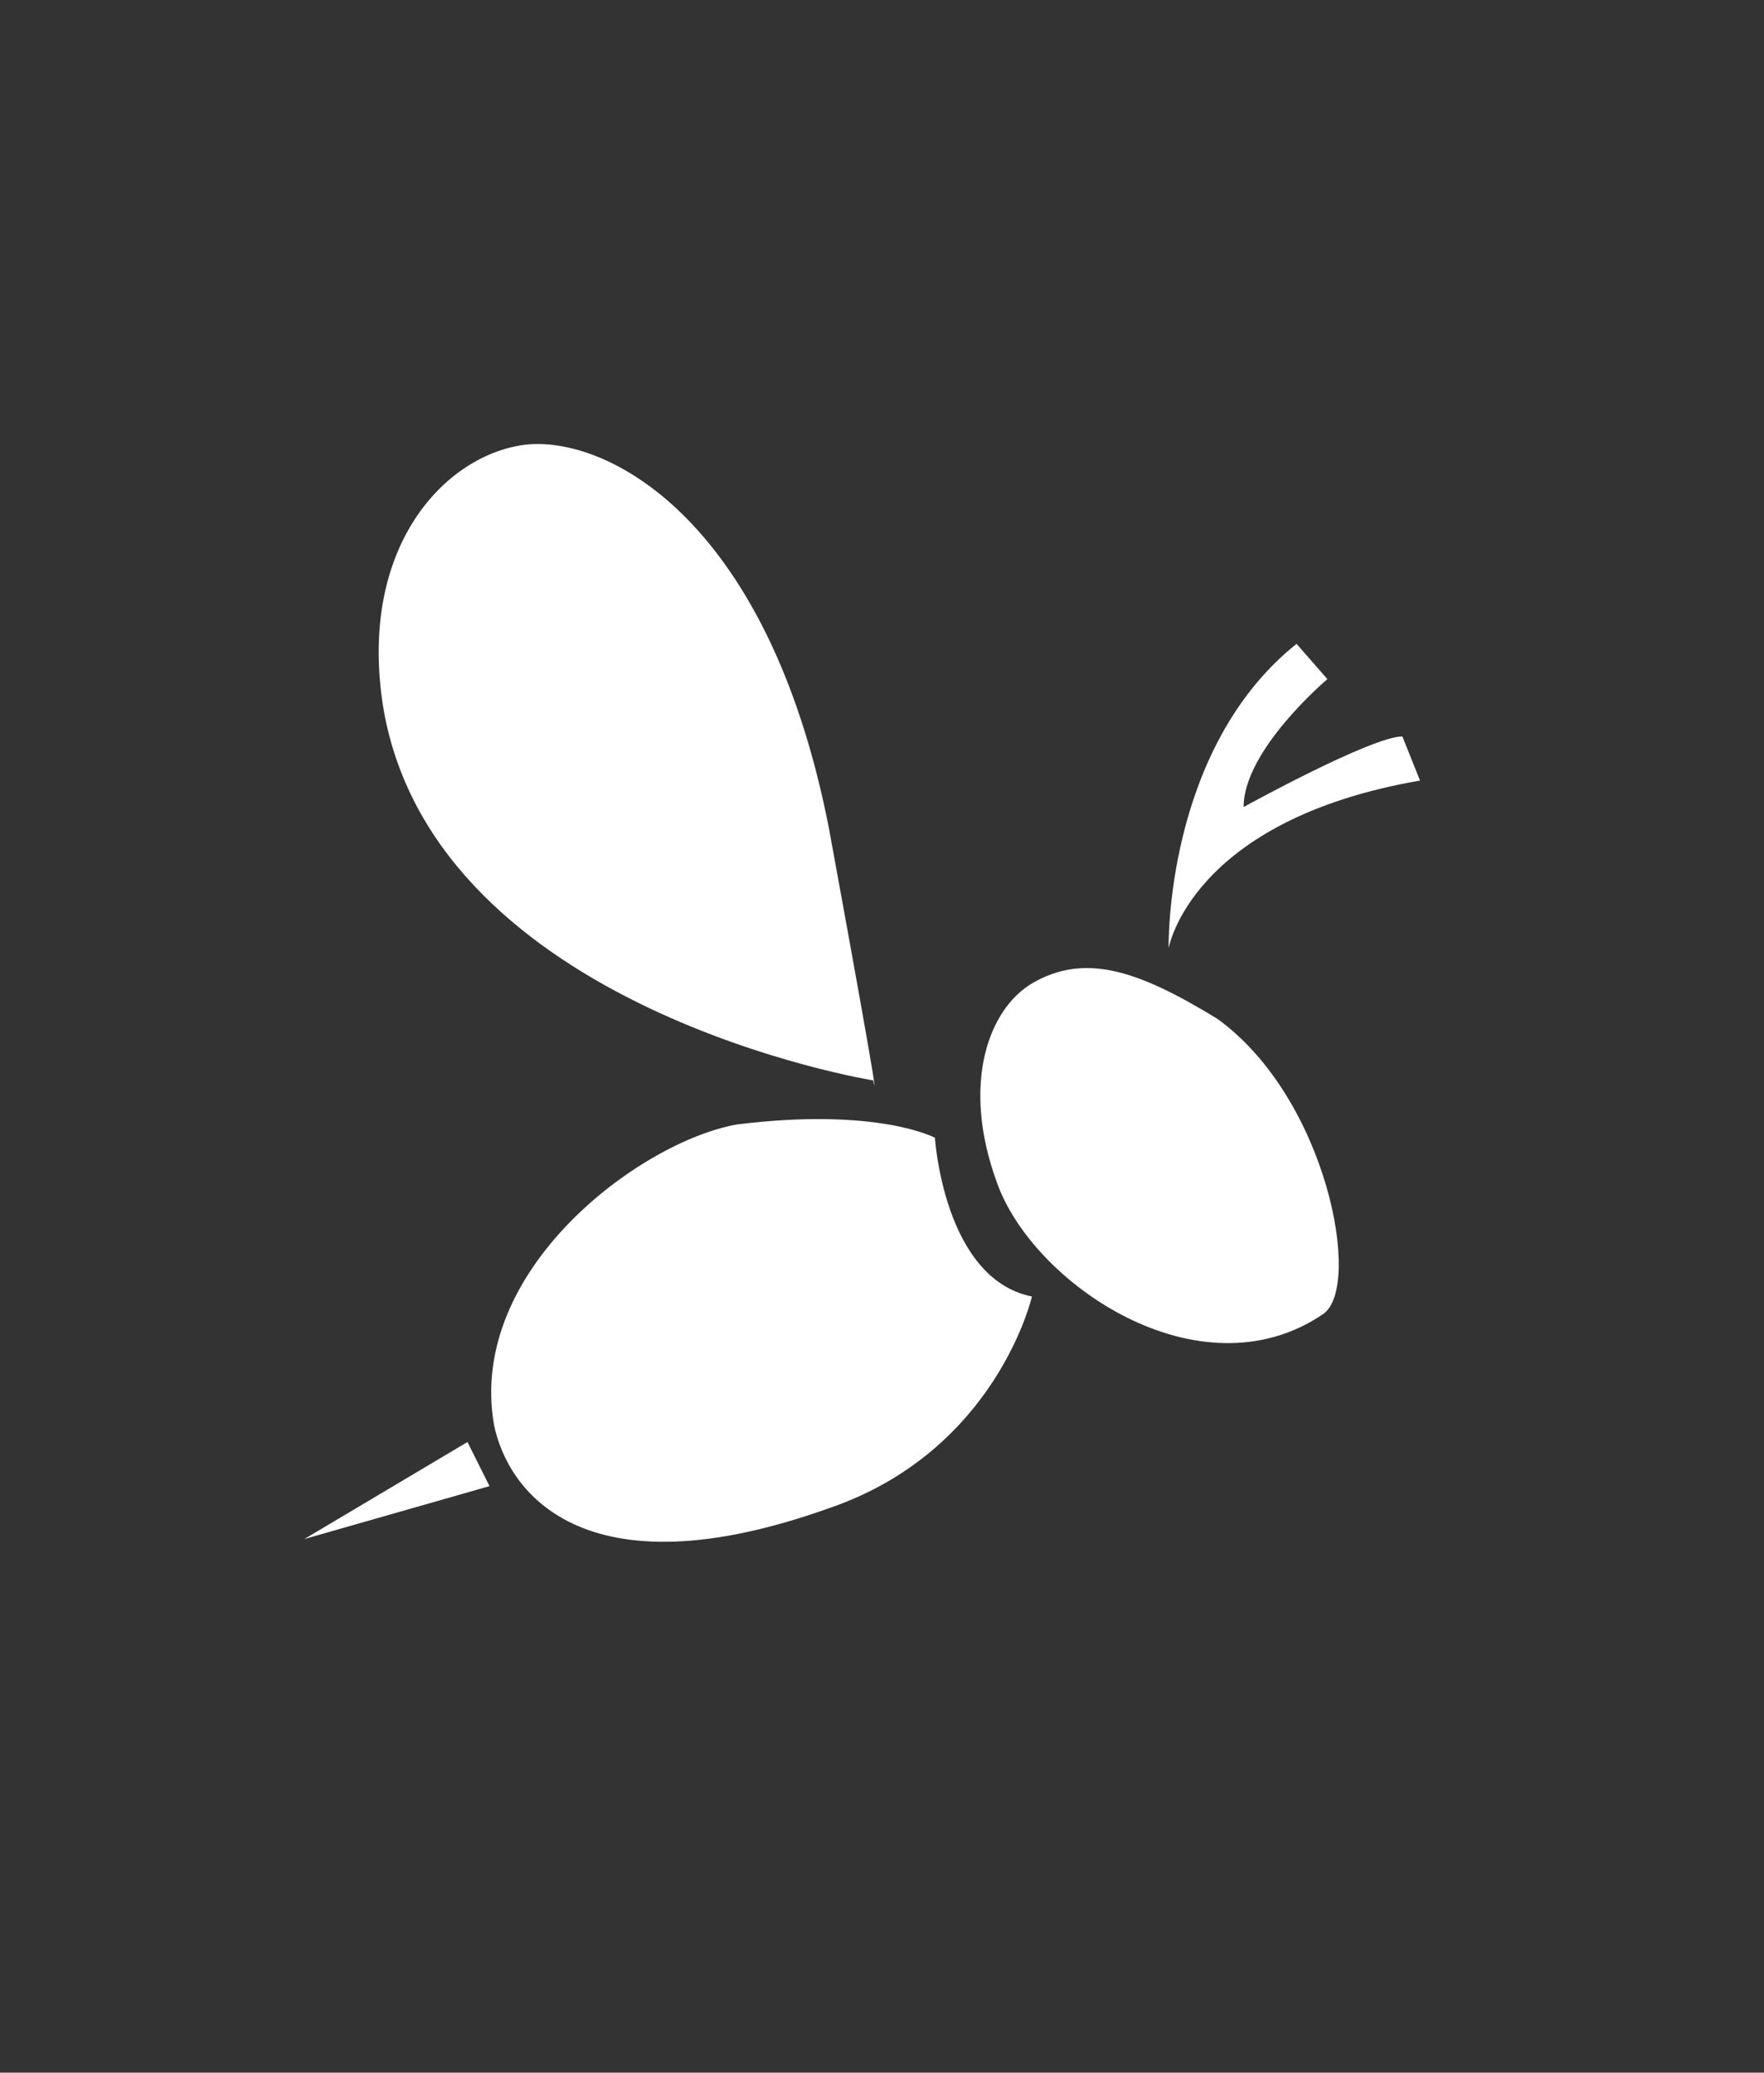 <?xml version="1.0" encoding="utf-8"?>
<!-- Generator: Adobe Illustrator 18.0.0, SVG Export Plug-In . SVG Version: 6.00 Build 0)  -->
<!DOCTYPE svg PUBLIC "-//W3C//DTD SVG 1.1//EN" "http://www.w3.org/Graphics/SVG/1.1/DTD/svg11.dtd">
<svg version="1.1" id="Layer_1" xmlns="http://www.w3.org/2000/svg" xmlns:xlink="http://www.w3.org/1999/xlink" x="0px" y="0px"
	 viewBox="0 0 40 47" enable-background="new 0 0 40 47" xml:space="preserve">
<rect x="0" y="0" width="40" height="47" fill="#333333" stroke="none"/>
<g id="Bug">
	<path fill="#FFFFFF" d="M19.8,24.5c0,0-9.9-1.6-11.1-8.4c-0.6-3.6,1.3-5.7,3.1-6c1.8-0.3,5.6,1.5,7,8.7
		C20.1,25.9,19.8,24.5,19.8,24.5z"/>
	<path fill="#FFFFFF" d="M21.2,25.8c0,0,0.2,3.2,2.2,3.6c0,0-0.8,3.5-4.6,4.8c-5.6,2-7.3-0.4-7.6-1.9c-0.6-3.5,3.3-6.4,5.5-6.8
		C19.9,25.1,21.2,25.8,21.2,25.8z"/>
	<path fill="#FFFFFF" d="M23.4,22.3c-1,0.6-1.6,2.3-0.8,4.5c0.8,2.3,4.6,4.9,7.4,3c0.9-0.6,0.1-4.9-2.4-6.7
		C25.8,22,24.6,21.6,23.4,22.3z"/>
	<path fill="#FFFFFF" d="M32.2,17.7c-5.2,0.9-5.7,3.8-5.7,3.8s-0.1-4.5,2.9-6.9l0.7,0.8c0,0-1.9,1.6-1.9,2.9c0,0,2.9-1.6,3.6-1.6"/>
	<polygon fill="#FFFFFF" points="10.6,32.7 11.1,33.7 6.9,34.9 	"/>
</g>
</svg>

